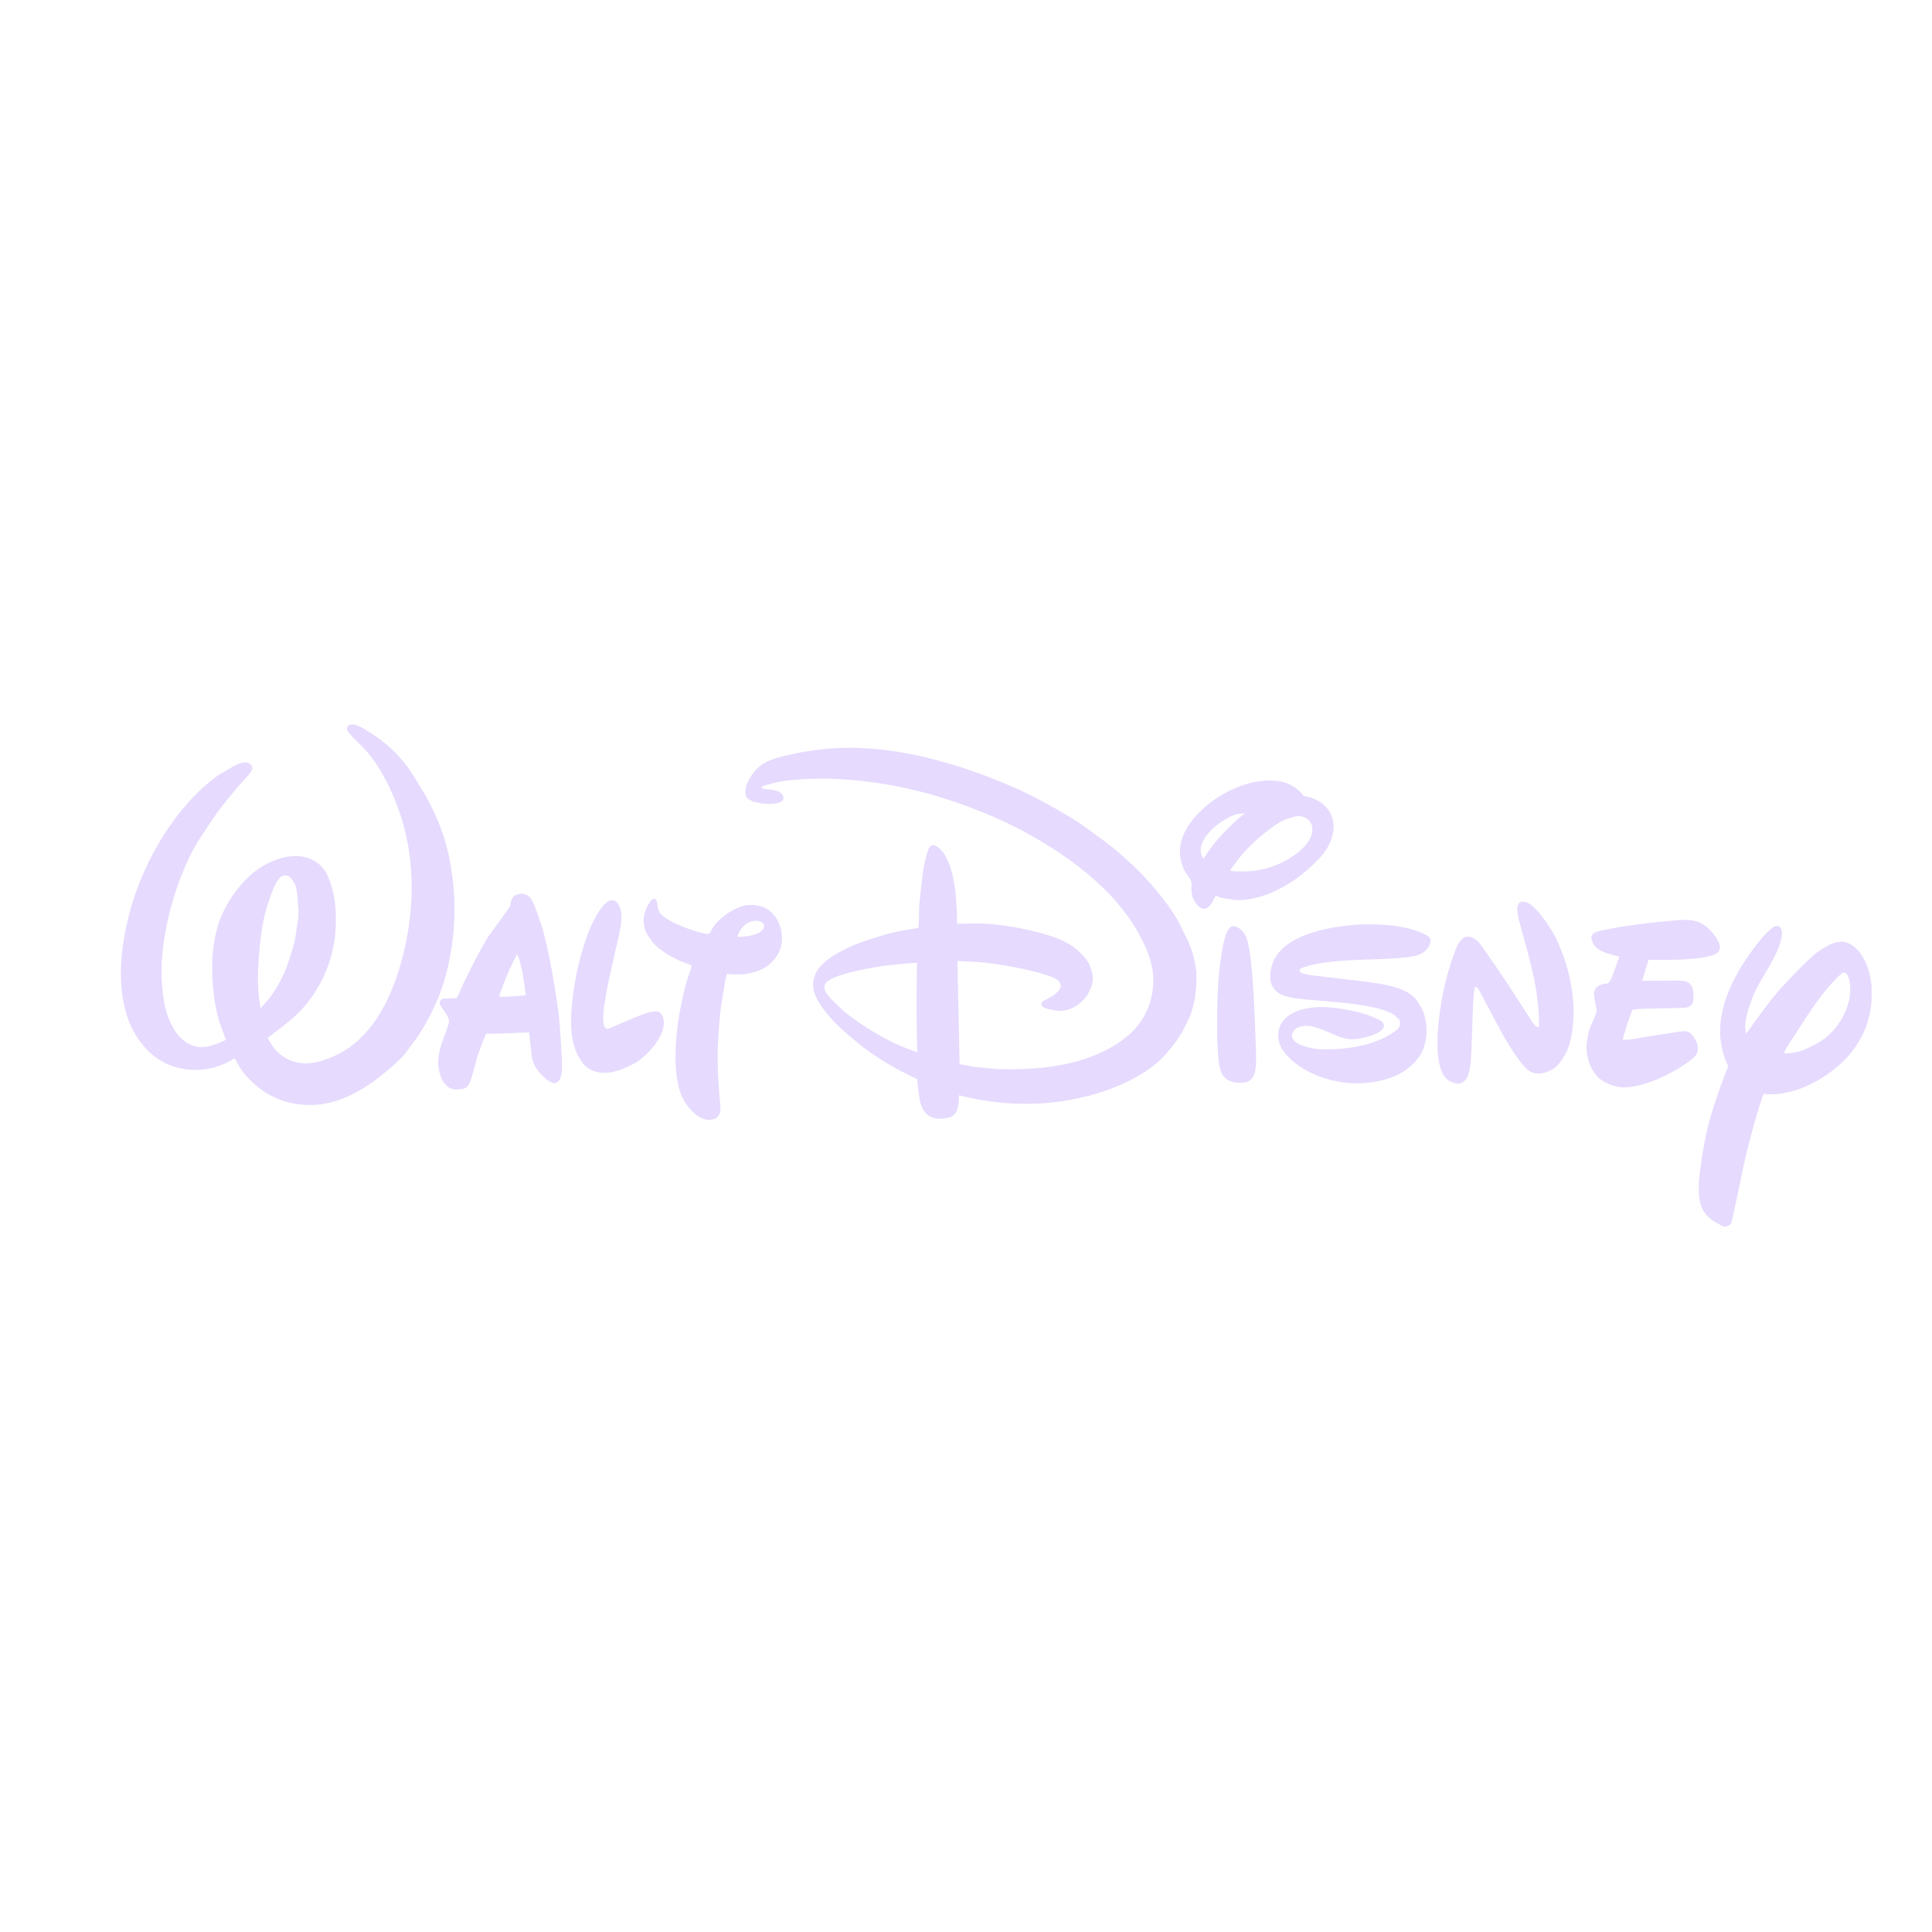 <svg width="32" height="32" viewBox="0 0 32 32" fill="none" xmlns="http://www.w3.org/2000/svg">
<g clip-path="url(#clip0_6_4701)">
<path d="M19.93 14.226C19.93 14.226 20.001 14.117 20.062 14.036C20.172 13.886 20.37 13.68 20.52 13.551C20.567 13.512 20.62 13.468 20.62 13.468C20.62 13.468 20.535 13.476 20.488 13.486C20.374 13.509 20.208 13.619 20.124 13.691C19.987 13.809 19.836 14 19.904 14.17C19.914 14.195 19.93 14.226 19.93 14.226M20.694 14.431C20.911 14.416 21.115 14.354 21.304 14.249C21.49 14.145 21.763 13.942 21.735 13.704C21.726 13.626 21.675 13.568 21.612 13.541C21.529 13.505 21.486 13.512 21.38 13.543C21.303 13.565 21.269 13.579 21.196 13.621C20.983 13.744 20.681 14.009 20.517 14.221C20.479 14.27 20.44 14.326 20.411 14.364C20.391 14.388 20.377 14.409 20.378 14.415C20.384 14.439 20.608 14.437 20.693 14.431M20.14 14.837C20.118 14.86 20.095 14.918 20.07 14.96C20.057 14.982 20.032 15.01 20.017 15.022C19.96 15.063 19.913 15.065 19.858 15.017C19.781 14.95 19.737 14.845 19.734 14.743C19.733 14.698 19.74 14.649 19.732 14.612C19.718 14.548 19.655 14.483 19.621 14.423C19.581 14.351 19.548 14.227 19.544 14.148C19.53 13.897 19.662 13.667 19.834 13.486C20.006 13.302 20.232 13.149 20.477 13.046C20.709 12.947 21.049 12.881 21.303 12.969C21.386 12.998 21.502 13.068 21.56 13.141C21.572 13.157 21.582 13.174 21.595 13.182C21.605 13.189 21.635 13.192 21.659 13.196C21.74 13.21 21.857 13.272 21.905 13.313C22.001 13.395 22.053 13.475 22.078 13.59C22.127 13.821 21.994 14.074 21.842 14.229C21.583 14.494 21.326 14.681 20.994 14.811C20.849 14.868 20.622 14.921 20.456 14.906C20.405 14.902 20.352 14.888 20.302 14.884C20.276 14.882 20.183 14.859 20.173 14.851C20.16 14.842 20.145 14.833 20.141 14.837M12.222 15.52C12.36 15.511 12.445 15.504 12.553 15.458C12.612 15.432 12.681 15.374 12.647 15.305C12.626 15.263 12.553 15.248 12.511 15.251C12.367 15.261 12.262 15.367 12.213 15.509C12.211 15.514 12.211 15.519 12.222 15.519M12.825 15.162C12.906 15.263 12.942 15.381 12.951 15.51C12.96 15.641 12.919 15.767 12.845 15.866C12.72 16.036 12.513 16.12 12.303 16.137C12.275 16.138 12.104 16.144 12.06 16.13C12.052 16.127 12.047 16.124 12.043 16.125C12.039 16.125 12.009 16.243 12.005 16.284C11.986 16.429 11.963 16.53 11.947 16.644C11.933 16.734 11.923 16.831 11.915 16.927C11.868 17.489 11.884 17.766 11.93 18.316C11.934 18.349 11.935 18.388 11.93 18.411C11.918 18.477 11.878 18.523 11.813 18.54C11.619 18.591 11.434 18.399 11.339 18.246C11.117 17.887 11.189 17.154 11.253 16.793C11.279 16.643 11.347 16.31 11.395 16.191C11.42 16.127 11.46 15.999 11.457 15.993C11.454 15.988 11.353 15.949 11.26 15.913C11.225 15.9 11.108 15.839 11.058 15.808C10.954 15.743 10.884 15.69 10.812 15.609C10.791 15.584 10.718 15.476 10.707 15.453C10.649 15.321 10.646 15.207 10.697 15.067C10.71 15.032 10.782 14.88 10.83 14.885C10.899 14.891 10.884 15.005 10.902 15.064C10.908 15.084 10.927 15.118 10.943 15.137C11.038 15.249 11.358 15.374 11.489 15.413C11.508 15.419 11.713 15.482 11.743 15.468C11.751 15.464 11.791 15.395 11.815 15.353C11.828 15.329 11.844 15.312 11.86 15.294C11.984 15.16 12.169 15.033 12.353 14.995C12.434 14.979 12.592 14.992 12.672 15.039C12.69 15.049 12.75 15.073 12.825 15.161M10.888 16.754C10.893 16.754 10.903 16.757 10.91 16.76C11.005 16.801 11.005 16.969 10.981 17.048C10.92 17.256 10.723 17.47 10.566 17.578C10.472 17.64 10.279 17.73 10.142 17.756C9.927 17.798 9.736 17.741 9.621 17.566C9.516 17.409 9.471 17.213 9.462 17.03C9.438 16.504 9.604 15.735 9.809 15.296C9.837 15.238 9.971 14.963 10.097 14.919C10.222 14.875 10.277 15.021 10.289 15.13C10.306 15.271 10.26 15.458 10.225 15.609C10.162 15.873 10.072 16.287 10.05 16.405C10.028 16.53 9.975 16.798 9.994 16.934C10.004 17.007 10.017 17.043 10.072 17.039C10.098 17.036 10.451 16.874 10.644 16.802C10.716 16.774 10.806 16.746 10.888 16.753M8.274 16.51C8.274 16.51 8.314 16.51 8.356 16.51C8.488 16.509 8.709 16.484 8.709 16.484C8.709 16.484 8.684 16.29 8.664 16.165C8.65 16.083 8.639 16.031 8.621 15.965C8.613 15.936 8.593 15.852 8.572 15.82C8.568 15.813 8.563 15.806 8.563 15.806C8.563 15.806 8.456 16.012 8.396 16.156C8.348 16.27 8.325 16.354 8.292 16.424C8.284 16.44 8.275 16.462 8.274 16.481C8.273 16.494 8.274 16.51 8.274 16.51M7.567 16.532C7.567 16.532 7.63 16.39 7.679 16.283C7.731 16.17 7.993 15.645 8.1 15.496C8.22 15.33 8.448 15.017 8.45 15.007C8.455 14.972 8.462 14.911 8.495 14.863C8.52 14.823 8.581 14.807 8.642 14.803C8.708 14.799 8.777 14.848 8.807 14.903C8.864 15.006 8.962 15.302 8.984 15.373C9.098 15.766 9.221 16.501 9.262 16.879C9.273 16.978 9.306 17.494 9.309 17.61C9.311 17.692 9.309 17.827 9.262 17.894C9.245 17.92 9.211 17.941 9.179 17.941C9.136 17.939 9.049 17.879 9.011 17.843C8.905 17.743 8.835 17.642 8.812 17.517C8.793 17.409 8.766 17.1 8.766 17.1L8.305 17.118L8.049 17.122C8.049 17.122 8.025 17.182 8.005 17.232C7.961 17.338 7.923 17.446 7.906 17.506C7.873 17.626 7.808 17.866 7.793 17.903C7.76 17.981 7.732 18.027 7.655 18.037C7.571 18.048 7.513 18.054 7.452 18.021C7.337 17.957 7.284 17.825 7.265 17.686C7.231 17.453 7.325 17.263 7.423 16.985C7.464 16.869 7.408 16.829 7.31 16.677C7.298 16.658 7.285 16.637 7.282 16.622C7.279 16.606 7.294 16.565 7.315 16.549C7.322 16.544 7.323 16.543 7.336 16.542L7.569 16.531M4.938 15.014C4.938 15.014 4.932 14.865 4.92 14.782C4.91 14.712 4.895 14.659 4.862 14.605C4.825 14.547 4.797 14.51 4.739 14.5C4.668 14.49 4.628 14.538 4.584 14.608C4.526 14.702 4.467 14.877 4.432 14.988C4.382 15.146 4.361 15.242 4.334 15.422C4.29 15.716 4.245 16.215 4.293 16.555C4.301 16.614 4.316 16.7 4.316 16.7C4.316 16.7 4.387 16.62 4.438 16.564C4.461 16.541 4.566 16.383 4.575 16.367C4.594 16.335 4.642 16.252 4.649 16.235C4.659 16.217 4.735 16.055 4.748 16.016C4.774 15.944 4.811 15.831 4.839 15.741C4.906 15.535 4.894 15.459 4.937 15.229C4.942 15.203 4.947 15.013 4.942 15.013C4.94 15.013 4.937 15.013 4.937 15.013M4.434 17.193C4.434 17.193 4.462 17.242 4.484 17.279C4.607 17.483 4.803 17.6 5.039 17.612C5.282 17.624 5.593 17.483 5.771 17.36C6.278 17.007 6.545 16.371 6.69 15.761C6.862 15.046 6.869 14.293 6.665 13.601C6.546 13.199 6.316 12.697 6.029 12.396C5.944 12.307 5.814 12.185 5.777 12.135C5.738 12.083 5.729 12.04 5.788 12.006C5.85 11.971 5.986 12.045 6.054 12.086C6.388 12.289 6.606 12.49 6.804 12.781C6.854 12.854 7.054 13.184 7.091 13.252C7.315 13.676 7.43 14.045 7.492 14.512C7.57 15.107 7.52 15.781 7.314 16.378C7.225 16.639 7.086 16.908 6.941 17.135C6.907 17.188 6.696 17.472 6.67 17.5C6.598 17.576 6.418 17.731 6.335 17.799C5.916 18.134 5.465 18.354 4.969 18.293C4.696 18.26 4.472 18.169 4.254 17.991C4.17 17.923 4.028 17.779 3.972 17.677C3.935 17.612 3.889 17.532 3.883 17.531C3.877 17.53 3.852 17.546 3.826 17.564C3.803 17.581 3.705 17.626 3.652 17.646C3.312 17.772 2.931 17.743 2.618 17.54C2.391 17.393 2.2 17.114 2.115 16.861C1.99 16.486 1.98 16.097 2.031 15.698C2.118 15.021 2.361 14.38 2.725 13.812C2.954 13.454 3.252 13.1 3.607 12.847C3.647 12.819 3.863 12.693 3.907 12.672C3.988 12.634 4.094 12.599 4.155 12.665C4.188 12.699 4.186 12.727 4.162 12.771C4.124 12.841 4.028 12.936 3.974 12.992C3.928 13.043 3.667 13.363 3.613 13.438C3.554 13.518 3.288 13.917 3.253 13.978C2.917 14.558 2.651 15.479 2.677 16.193C2.682 16.34 2.704 16.553 2.737 16.691C2.782 16.878 2.893 17.131 3.06 17.248C3.235 17.372 3.398 17.365 3.608 17.282C3.664 17.259 3.744 17.223 3.744 17.223C3.744 17.223 3.682 17.066 3.642 16.948C3.532 16.621 3.488 16.098 3.529 15.738C3.562 15.443 3.628 15.218 3.761 14.984C3.868 14.796 4.011 14.612 4.189 14.46C4.361 14.313 4.636 14.185 4.879 14.178C5.08 14.174 5.288 14.261 5.394 14.444C5.577 14.762 5.589 15.264 5.537 15.595C5.459 16.095 5.201 16.564 4.827 16.883C4.693 16.997 4.433 17.19 4.433 17.19M20.439 15.342C20.449 15.344 20.465 15.348 20.479 15.353C20.595 15.398 20.643 15.505 20.672 15.623C20.738 15.898 20.767 16.506 20.777 16.744C20.786 16.922 20.79 17.098 20.798 17.274C20.804 17.424 20.816 17.622 20.785 17.763C20.774 17.813 20.74 17.871 20.692 17.902C20.636 17.938 20.51 17.94 20.442 17.926C20.271 17.89 20.215 17.781 20.191 17.612C20.134 17.21 20.161 16.421 20.195 16.087C20.206 15.978 20.248 15.626 20.306 15.478C20.325 15.428 20.367 15.327 20.44 15.341M15.189 15.945C15.189 15.945 14.937 15.963 14.764 15.982C14.543 16.006 14.127 16.077 13.888 16.164C13.816 16.189 13.669 16.25 13.657 16.324C13.644 16.401 13.691 16.46 13.744 16.522C13.775 16.558 13.948 16.724 13.996 16.765C14.199 16.934 14.611 17.196 14.916 17.324C15.019 17.367 15.192 17.429 15.192 17.429C15.192 17.429 15.179 16.938 15.182 16.453C15.183 16.198 15.189 15.945 15.189 15.945ZM19.814 16.14C19.828 16.273 19.794 16.522 19.788 16.555C19.777 16.631 19.72 16.806 19.711 16.828C19.665 16.934 19.619 17.022 19.571 17.108C19.489 17.257 19.292 17.493 19.175 17.594C18.741 17.969 18.069 18.183 17.492 18.253C17.102 18.3 16.652 18.293 16.237 18.217C16.094 18.191 15.883 18.142 15.883 18.142C15.883 18.142 15.883 18.227 15.876 18.287C15.873 18.314 15.852 18.385 15.841 18.409C15.811 18.471 15.761 18.503 15.689 18.517C15.603 18.534 15.51 18.538 15.43 18.504C15.299 18.449 15.251 18.325 15.228 18.184C15.21 18.07 15.191 17.872 15.191 17.872C15.191 17.872 15.092 17.826 15.01 17.785C14.757 17.66 14.517 17.51 14.308 17.354C14.25 17.311 14 17.102 13.945 17.05C13.791 16.904 13.652 16.758 13.546 16.571C13.463 16.425 13.44 16.294 13.503 16.14C13.589 15.924 13.899 15.761 14.111 15.668C14.267 15.599 14.75 15.441 14.952 15.412C15.047 15.399 15.194 15.373 15.203 15.367C15.207 15.364 15.209 15.361 15.212 15.358C15.217 15.351 15.225 15.137 15.223 15.059C15.222 14.982 15.28 14.477 15.299 14.371C15.309 14.313 15.353 14.09 15.398 14.032C15.427 13.992 15.479 13.995 15.52 14.022C15.751 14.165 15.821 14.662 15.838 14.915C15.848 15.069 15.853 15.301 15.853 15.301C15.853 15.301 16.118 15.293 16.28 15.298C16.439 15.302 16.612 15.327 16.777 15.353C16.987 15.386 17.397 15.476 17.631 15.595C17.825 15.693 18.006 15.858 18.065 16.032C18.12 16.193 18.111 16.303 18.028 16.448C17.935 16.612 17.759 16.733 17.58 16.743C17.526 16.747 17.326 16.72 17.265 16.672C17.24 16.652 17.242 16.619 17.259 16.595C17.266 16.586 17.36 16.538 17.415 16.507C17.442 16.492 17.465 16.477 17.486 16.456C17.533 16.416 17.574 16.371 17.569 16.319C17.563 16.251 17.491 16.209 17.422 16.182C17.102 16.055 16.462 15.949 16.151 15.931C16.03 15.924 15.858 15.917 15.858 15.917L15.894 17.626C15.894 17.626 16.037 17.653 16.149 17.672C16.214 17.681 16.486 17.706 16.559 17.708C17.111 17.723 17.727 17.673 18.235 17.434C18.457 17.329 18.661 17.199 18.815 17.023C19.019 16.789 19.126 16.47 19.098 16.137C19.067 15.771 18.81 15.339 18.605 15.076C18.064 14.379 17.136 13.807 16.32 13.472C15.487 13.129 14.663 12.932 13.779 12.899C13.551 12.89 13.054 12.902 12.803 12.971C12.767 12.982 12.73 12.994 12.697 13.001C12.671 13.007 12.63 13.025 12.618 13.034C12.612 13.039 12.606 13.046 12.606 13.046C12.606 13.046 12.621 13.055 12.636 13.062C12.662 13.073 12.775 13.08 12.833 13.09C12.885 13.1 12.939 13.128 12.96 13.166C12.981 13.202 12.984 13.23 12.959 13.26C12.902 13.33 12.687 13.317 12.594 13.303C12.496 13.287 12.374 13.258 12.351 13.172C12.326 13.072 12.373 12.973 12.425 12.882C12.528 12.7 12.676 12.605 12.895 12.545C13.204 12.46 13.594 12.401 13.886 12.39C14.546 12.365 15.171 12.48 15.811 12.675C16.177 12.785 16.656 12.971 17.008 13.14C17.259 13.262 17.656 13.485 17.879 13.632C17.949 13.678 18.36 13.98 18.424 14.033C18.557 14.142 18.732 14.299 18.858 14.424C19.102 14.666 19.406 15.037 19.553 15.331C19.588 15.402 19.617 15.472 19.662 15.553C19.677 15.581 19.745 15.748 19.757 15.797C19.767 15.845 19.784 15.915 19.786 15.917C19.789 15.944 19.82 16.087 19.818 16.143L19.814 16.14ZM22.659 16.265C22.671 16.266 22.674 16.266 22.686 16.268C22.888 16.296 23.086 16.332 23.238 16.399C23.378 16.462 23.461 16.54 23.537 16.68C23.651 16.893 23.659 17.19 23.555 17.416C23.478 17.583 23.308 17.724 23.154 17.799C22.992 17.877 22.835 17.913 22.652 17.934C22.335 17.969 21.991 17.904 21.706 17.765C21.537 17.683 21.33 17.541 21.225 17.357C21.149 17.222 21.151 17.047 21.245 16.92C21.393 16.717 21.711 16.672 21.951 16.68C22.134 16.687 22.463 16.744 22.637 16.805C22.686 16.823 22.862 16.892 22.893 16.924C22.915 16.946 22.93 16.978 22.92 17.008C22.879 17.129 22.585 17.193 22.5 17.205C22.273 17.24 22.154 17.154 21.895 17.052C21.831 17.026 21.745 16.998 21.679 16.993C21.562 16.982 21.42 17.014 21.398 17.143C21.386 17.209 21.464 17.271 21.523 17.297C21.662 17.357 21.774 17.378 21.912 17.38C22.316 17.386 22.769 17.32 23.1 17.086C23.146 17.053 23.19 17.006 23.191 16.947C23.191 16.939 23.18 16.875 23.159 16.869C23.156 16.867 23.153 16.869 23.15 16.869C23.143 16.866 23.13 16.846 23.12 16.832C23.096 16.802 23 16.761 22.981 16.754C22.759 16.661 22.347 16.616 22.135 16.599C21.913 16.579 21.563 16.55 21.479 16.538C21.392 16.525 21.298 16.508 21.223 16.474C21.148 16.44 21.075 16.364 21.052 16.28C21.014 16.129 21.063 15.942 21.147 15.821C21.368 15.504 21.885 15.383 22.272 15.335C22.645 15.289 23.25 15.289 23.618 15.484C23.675 15.514 23.703 15.543 23.692 15.603C23.668 15.717 23.582 15.79 23.479 15.822C23.37 15.857 23.145 15.87 23.046 15.877C22.603 15.901 22.068 15.888 21.646 16.004C21.613 16.013 21.556 16.028 21.537 16.049C21.472 16.121 21.66 16.141 21.7 16.15C21.712 16.152 21.715 16.153 21.727 16.154L22.659 16.264M24.041 17.921C23.862 17.855 23.822 17.566 23.813 17.42C23.784 16.944 23.91 16.283 24.07 15.837C24.116 15.71 24.181 15.503 24.323 15.514C24.422 15.523 24.491 15.598 24.546 15.676C24.686 15.873 24.87 16.141 24.992 16.327C25.129 16.537 25.26 16.747 25.389 16.938C25.404 16.961 25.42 16.983 25.437 16.997C25.46 17.015 25.482 17.017 25.491 16.999C25.496 16.992 25.487 16.752 25.481 16.704C25.471 16.628 25.466 16.565 25.458 16.5C25.434 16.307 25.373 16.037 25.325 15.854C25.272 15.649 25.208 15.436 25.159 15.239C25.143 15.175 25.129 15.11 25.13 15.048C25.13 14.959 25.187 14.91 25.279 14.944C25.462 15.008 25.703 15.402 25.773 15.54C25.797 15.586 25.892 15.822 25.913 15.887C25.988 16.113 26.034 16.328 26.055 16.575C26.075 16.814 26.058 17.163 25.957 17.399C25.92 17.486 25.843 17.603 25.78 17.662C25.68 17.754 25.482 17.826 25.345 17.748C25.195 17.663 24.95 17.238 24.908 17.165C24.765 16.915 24.52 16.429 24.482 16.374C24.473 16.361 24.462 16.35 24.444 16.344C24.429 16.34 24.424 16.37 24.42 16.39C24.395 16.532 24.379 17.195 24.378 17.214C24.374 17.326 24.369 17.599 24.337 17.734C24.316 17.822 24.294 17.895 24.213 17.932C24.156 17.958 24.112 17.948 24.042 17.921M26.507 17.879C26.488 17.864 26.457 17.832 26.434 17.806C26.43 17.802 26.366 17.707 26.354 17.677C26.342 17.651 26.334 17.632 26.326 17.611C26.267 17.459 26.269 17.311 26.301 17.148C26.331 16.997 26.36 16.99 26.437 16.782C26.442 16.771 26.444 16.761 26.446 16.748C26.449 16.72 26.403 16.528 26.401 16.466C26.398 16.372 26.47 16.306 26.592 16.293C26.604 16.292 26.611 16.292 26.62 16.29C26.669 16.278 26.7 16.185 26.727 16.11C26.764 16.005 26.822 15.844 26.822 15.844C26.822 15.844 26.667 15.809 26.584 15.777C26.492 15.742 26.422 15.697 26.381 15.612C26.33 15.514 26.364 15.459 26.467 15.426C26.505 15.414 26.805 15.357 26.899 15.343C27.018 15.326 27.129 15.31 27.241 15.296C27.339 15.285 27.787 15.232 27.93 15.236C28.147 15.242 28.288 15.332 28.415 15.516C28.484 15.614 28.53 15.73 28.427 15.794C28.269 15.89 27.755 15.897 27.661 15.898C27.511 15.9 27.304 15.897 27.304 15.897L27.2 16.246C27.2 16.246 27.567 16.242 27.774 16.242C27.825 16.242 27.875 16.245 27.903 16.25C28.009 16.273 28.045 16.354 28.049 16.472C28.055 16.608 28.029 16.672 27.92 16.69C27.864 16.699 27.232 16.702 27.147 16.712C27.093 16.717 27.037 16.726 27.037 16.726C27.037 16.726 26.991 16.845 26.951 16.965C26.911 17.09 26.877 17.218 26.877 17.218C26.877 17.218 26.91 17.22 26.936 17.22C26.981 17.22 27.025 17.214 27.061 17.208C27.254 17.172 27.54 17.13 27.775 17.093C27.902 17.073 27.965 17.063 28.032 17.148C28.089 17.222 28.119 17.283 28.123 17.373C28.127 17.457 28.062 17.513 27.984 17.573C27.735 17.763 27.31 17.969 26.994 18.004C26.848 18.02 26.811 18.004 26.684 17.971C26.659 17.965 26.571 17.923 26.572 17.919C26.572 17.919 26.524 17.887 26.508 17.874L26.507 17.879ZM30.502 16.124C30.339 16.26 30.129 16.538 30.028 16.683C29.894 16.874 29.768 17.093 29.647 17.263C29.621 17.301 29.544 17.438 29.546 17.442C29.551 17.453 29.63 17.449 29.71 17.436C29.882 17.407 30.115 17.287 30.239 17.187C30.429 17.035 30.561 16.826 30.624 16.581C30.652 16.47 30.666 16.237 30.587 16.134C30.571 16.113 30.532 16.098 30.502 16.124M29.208 18.121C29.208 18.121 29.157 18.273 29.119 18.392C29.053 18.596 28.91 19.148 28.876 19.32C28.826 19.575 28.684 20.241 28.676 20.256C28.666 20.275 28.659 20.281 28.635 20.297C28.577 20.331 28.553 20.32 28.482 20.282C28.389 20.233 28.308 20.184 28.239 20.093C28.1 19.912 28.134 19.572 28.16 19.372C28.256 18.674 28.353 18.368 28.618 17.673C28.623 17.662 28.623 17.659 28.618 17.648C28.535 17.472 28.49 17.259 28.49 17.087C28.49 16.542 28.804 16.003 29.154 15.571C29.181 15.537 29.353 15.331 29.431 15.336C29.51 15.34 29.523 15.431 29.511 15.507C29.472 15.759 29.295 16.015 29.174 16.227C29.038 16.464 29.008 16.561 28.941 16.779C28.93 16.813 28.904 16.972 28.905 16.992C28.908 17.051 28.92 17.124 28.92 17.124C28.92 17.124 29.141 16.815 29.288 16.623C29.367 16.518 29.425 16.449 29.492 16.374C29.559 16.298 29.818 16.028 29.893 15.957C30.05 15.807 30.12 15.744 30.289 15.656C30.424 15.587 30.545 15.57 30.675 15.656C30.883 15.793 30.974 16.082 30.998 16.316C31.025 16.595 30.967 16.91 30.844 17.151C30.697 17.436 30.497 17.642 30.225 17.822C29.947 18.007 29.621 18.132 29.301 18.124C29.258 18.124 29.208 18.12 29.208 18.12" fill="#E6DAFE"/>
</g>
<defs>
<clipPath id="clip0_6_4701">
<rect width="29" height="8.324" fill="white" transform="translate(2 12)"/>
</clipPath>
</defs>
</svg>

